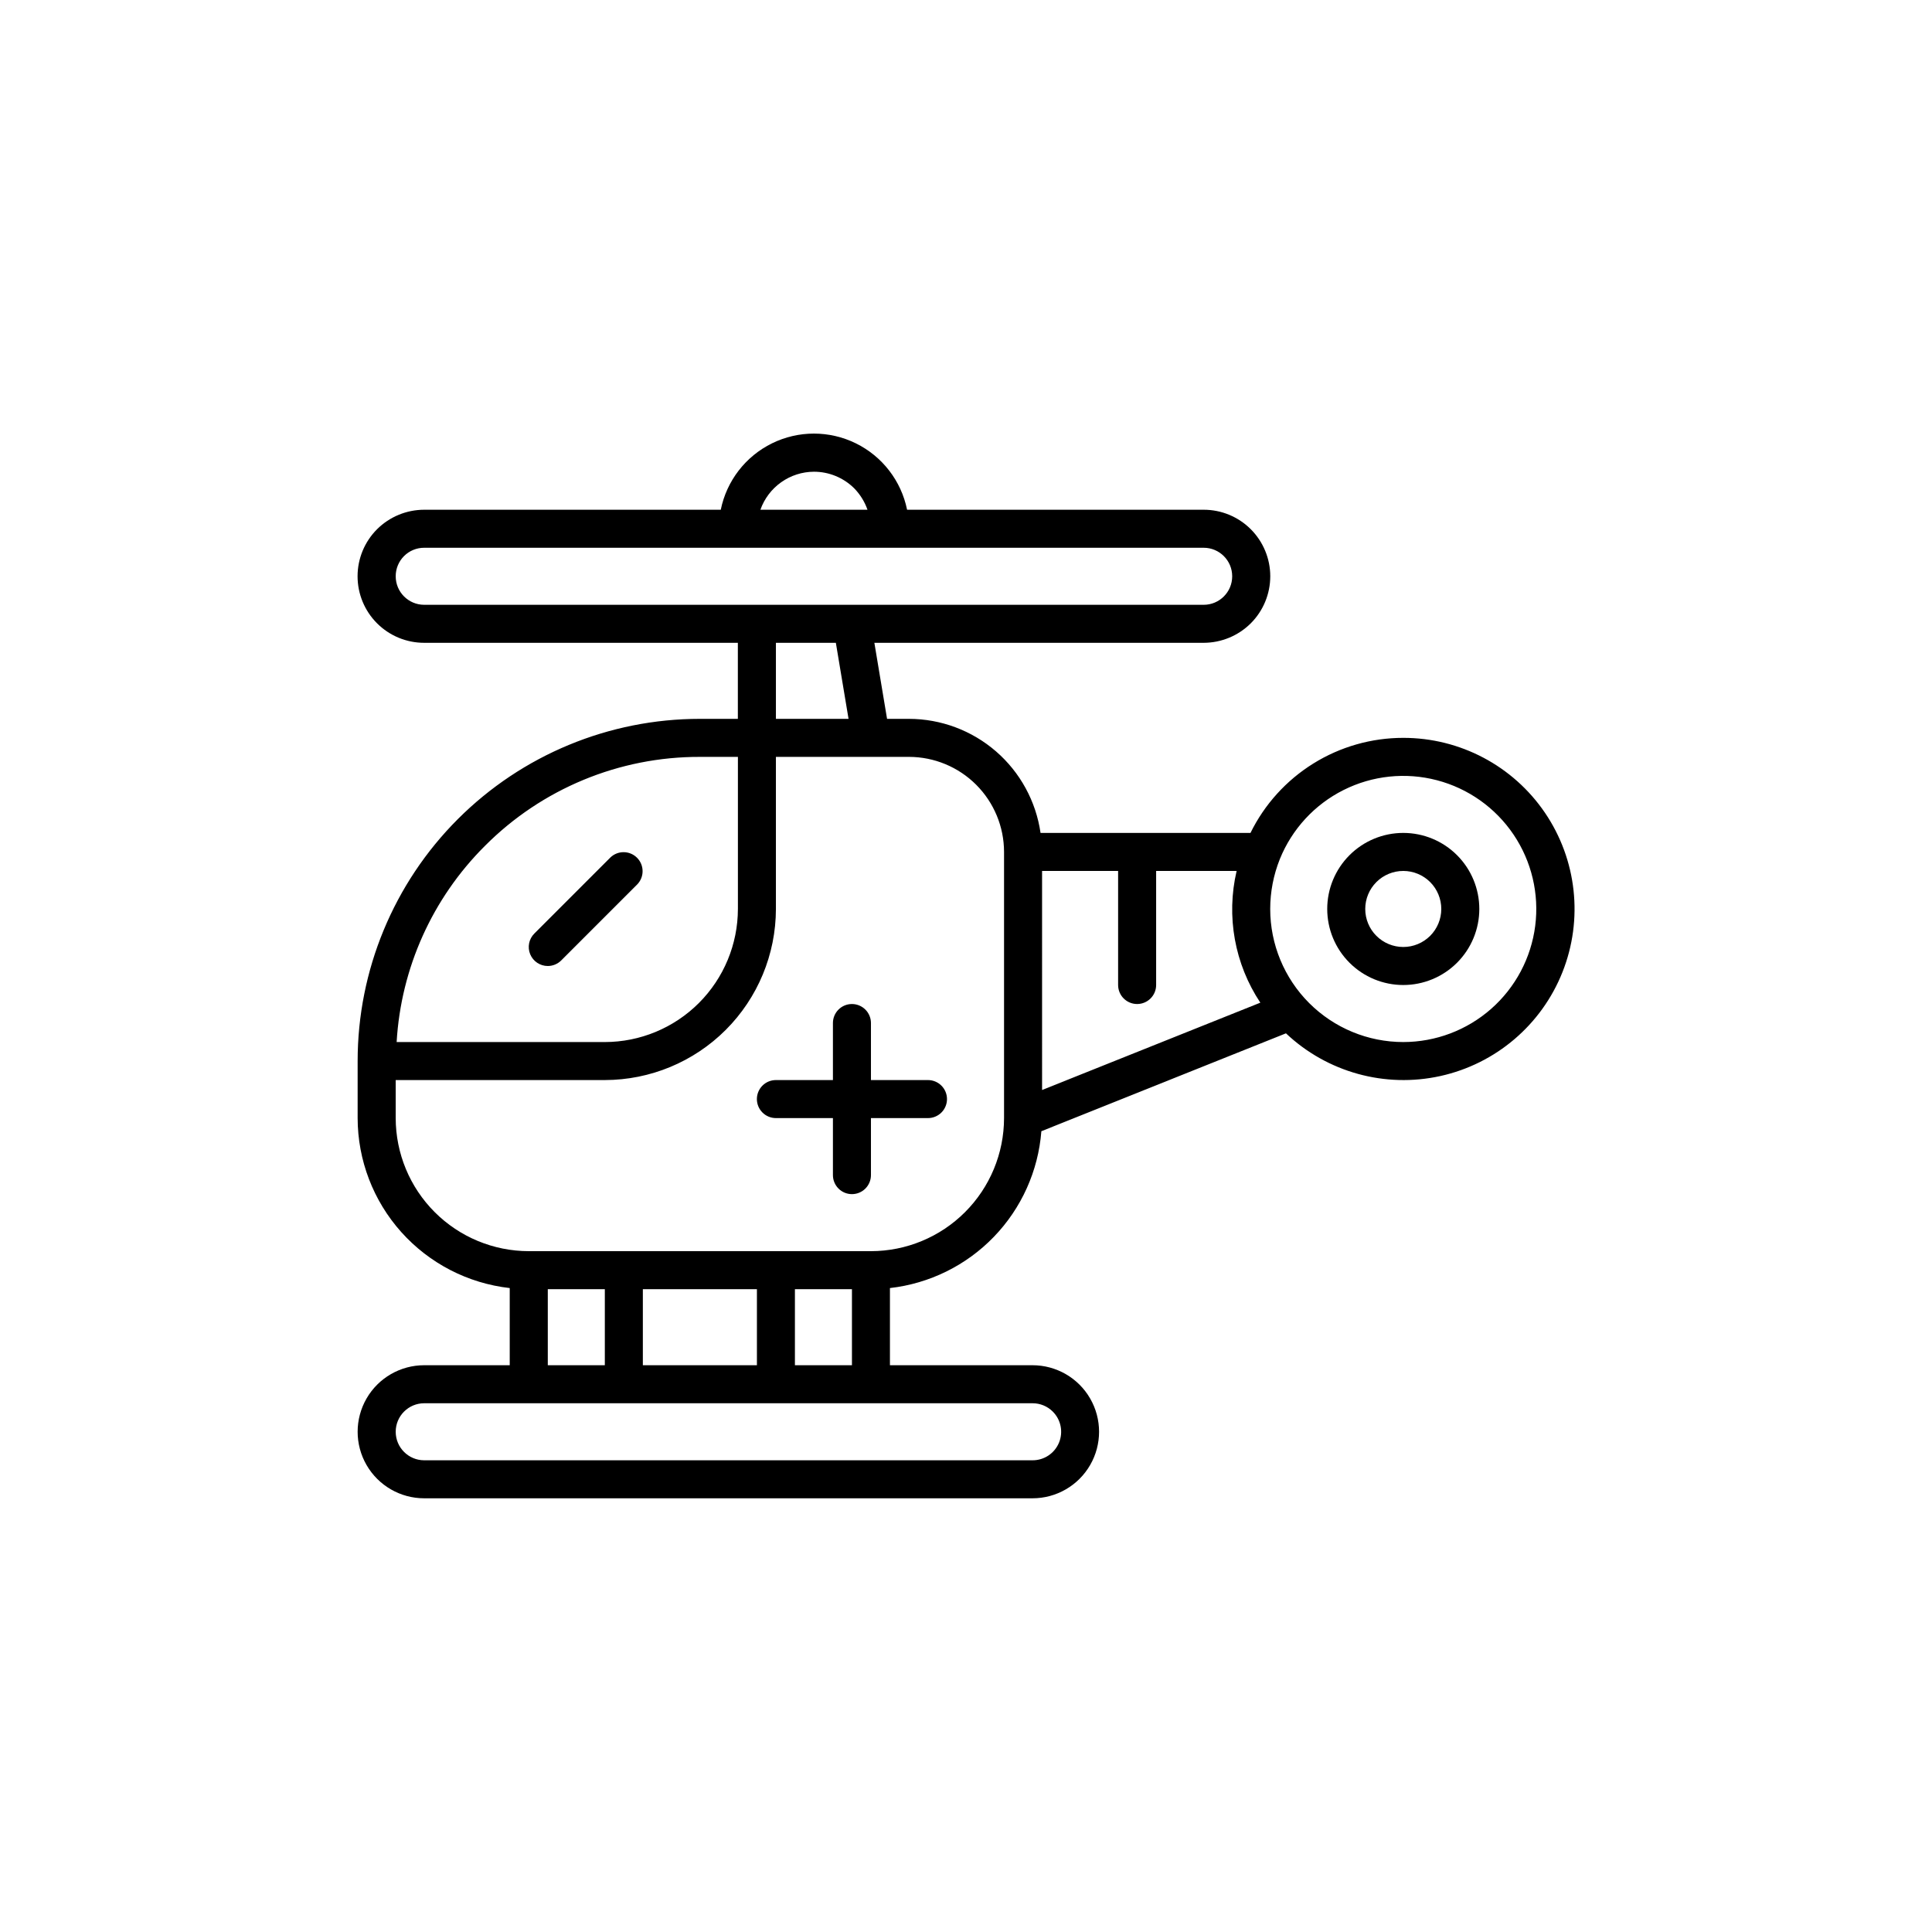 <?xml version="1.0" encoding="UTF-8"?>
<svg width="752pt" height="752pt" version="1.1" viewBox="0 0 752 752" xmlns="http://www.w3.org/2000/svg">
 <defs>
  <clipPath id="a">
   <path d="m139.21 168h473.58v416h-473.58z"/>
  </clipPath>
 </defs>
 <g clip-path="url(#a)">
  <path d="m546.2 287.2c-12.379-0.004-24.516 3.457-35.027 10-10.512 6.539-18.98 15.891-24.445 27h-81.715c-1.777-12.316-7.93-23.582-17.332-31.734-9.406-8.152-21.43-12.648-33.875-12.664h-8.531l-4.938-29.598h128.16c6.871-0.008 13.457-2.731 18.332-7.57 4.863-4.856 7.598-11.449 7.602-18.324 0-6.875-2.734-13.469-7.598-18.328s-11.461-7.586-18.336-7.574h-115.43c-2.281-11.238-9.648-20.785-19.938-25.844-10.293-5.059-22.348-5.059-32.641 0s-17.656 14.605-19.938 25.844h-115.44c-6.867 0.008-13.457 2.727-18.328 7.566-4.867 4.859-7.602 11.453-7.602 18.328s2.731 13.469 7.594 18.324c4.863 4.859 11.461 7.586 18.336 7.578h122.09v29.598h-14.797c-35.324 0-69.203 14.035-94.184 39.012-24.98 24.98-39.012 58.859-39.012 94.184v22.199c0.023 16.371 6.066 32.164 16.984 44.367 10.918 12.199 25.945 19.957 42.215 21.793v30.035h-33.301c-9.254 0-17.801 4.938-22.43 12.949-4.625 8.016-4.625 17.887 0 25.898 4.629 8.016 13.176 12.949 22.43 12.949h236.79c9.254 0 17.805-4.934 22.43-12.949 4.629-8.012 4.629-17.883 0-25.898-4.625-8.012-13.176-12.949-22.43-12.949h-55.496v-30.035c15.387-1.746 29.684-8.793 40.441-19.934 10.754-11.137 17.293-25.676 18.496-41.113l95.203-38.102h0.004c16.051 15.164 38.574 21.387 60.137 16.613 21.559-4.777 39.352-19.926 47.496-40.453 8.148-20.523 5.59-43.754-6.824-62.016-12.418-18.262-33.078-29.18-55.16-29.152zm-140.59 51.801h29.598v44.398c0 4.086 3.312 7.398 7.398 7.398 4.086 0 7.402-3.312 7.402-7.398v-44.398h31.332-0.004c-4.133 17.629-0.793 36.188 9.227 51.273l-84.953 33.992zm-88.797-155.39c5.871 0 11.5 2.32 15.672 6.453 2.312 2.371 4.078 5.219 5.172 8.348h-41.684c1.527-4.316 4.348-8.051 8.078-10.699 3.731-2.652 8.188-4.082 12.762-4.102zm-162.79 40.699c-0.012-2.949 1.152-5.777 3.238-7.863 2.082-2.082 4.914-3.25 7.859-3.238h303.39c6.133 0 11.102 4.969 11.102 11.102 0 6.129-4.969 11.098-11.102 11.098h-303.39c-6.129 0-11.098-4.969-11.098-11.098zm147.99 25.898h23.332l4.938 29.598h-28.27zm-113.3 79.078c22.148-22.273 52.293-34.766 83.707-34.68h14.801v59.199l-0.004-0.004c-0.016 13.734-5.477 26.898-15.188 36.609-9.711 9.711-22.875 15.176-36.609 15.191h-81.035c1.684-28.793 13.902-55.957 34.328-76.316zm24.508 172.51h22.199v29.598h-22.199zm81.398 0v29.598h-44.398v-29.598zm115.15 47.633c3.188 3.172 4.144 7.957 2.426 12.113-1.723 4.156-5.785 6.863-10.285 6.852h-236.79c-6.129 0-11.098-4.969-11.098-11.102 0-6.129 4.969-11.098 11.098-11.098h236.79c2.945-0.004 5.769 1.16 7.859 3.234zm-100.36-18.035v-29.598h22.199v29.598zm29.598-44.398h-133.19c-13.734-0.016-26.898-5.477-36.609-15.188-9.711-9.711-15.172-22.875-15.188-36.609v-14.801h81.395c17.656-0.02 34.586-7.043 47.07-19.527 12.484-12.484 19.508-29.41 19.527-47.07v-59.195h51.797c9.809 0.012 19.215 3.914 26.152 10.848 6.934 6.938 10.836 16.34 10.848 26.148v103.6c-0.016 13.734-5.477 26.898-15.188 36.609-9.711 9.711-22.879 15.172-36.609 15.188zm207.2-81.395c-13.738 0-26.914-5.457-36.629-15.172-9.711-9.715-15.168-22.891-15.168-36.629 0.004-6.652 1.277-13.242 3.75-19.414 4.719-11.672 13.527-21.227 24.781-26.875 11.25-5.648 24.176-7.008 36.355-3.82 12.18 3.188 22.781 10.703 29.824 21.141 7.039 10.438 10.039 23.082 8.438 35.57-1.605 12.488-7.703 23.965-17.152 32.281-9.453 8.32-21.609 12.91-34.199 12.918z"/>
 </g>
 <path d="m546.2 324.2c-7.852 0-15.379 3.117-20.93 8.668-5.551 5.551-8.668 13.082-8.668 20.93 0 7.852 3.117 15.379 8.668 20.93s13.078 8.672 20.93 8.672c7.848 0 15.379-3.121 20.93-8.672s8.668-13.078 8.668-20.93c0-7.848-3.117-15.379-8.668-20.93-5.551-5.551-13.082-8.668-20.93-8.668zm0 44.398c-3.926 0-7.691-1.559-10.465-4.336-2.777-2.773-4.336-6.539-4.336-10.465 0-3.922 1.559-7.688 4.336-10.465 2.773-2.773 6.539-4.332 10.465-4.332 3.926 0 7.688 1.559 10.465 4.332 2.773 2.777 4.332 6.543 4.332 10.465 0 3.926-1.559 7.691-4.332 10.465-2.777 2.777-6.539 4.336-10.465 4.336z"/>
 <path d="m213.21 376c1.965 0 3.844-0.777 5.234-2.168l29.598-29.598c2.805-2.902 2.762-7.519-0.09-10.371-2.856-2.856-7.469-2.894-10.375-0.094l-29.598 29.598v0.004c-2.117 2.117-2.75 5.297-1.605 8.062 1.148 2.766 3.844 4.566 6.836 4.566z"/>
 <path d="m331.6 390.8c-4.086 0-7.398 3.312-7.398 7.398v22.199h-22.199c-4.086 0-7.398 3.312-7.398 7.402 0 1.961 0.777 3.844 2.168 5.231 1.387 1.387 3.269 2.168 5.231 2.168h22.199v22.199c0 1.961 0.781 3.844 2.168 5.231 1.387 1.391 3.269 2.168 5.231 2.168 1.965 0 3.848-0.777 5.234-2.168 1.387-1.387 2.168-3.269 2.168-5.231v-22.199h22.199c1.961 0 3.844-0.781 5.231-2.168 1.387-1.387 2.168-3.269 2.168-5.231 0-1.965-0.781-3.848-2.168-5.234-1.387-1.387-3.269-2.168-5.231-2.168h-22.199v-22.199c0-1.961-0.781-3.844-2.168-5.231-1.387-1.387-3.269-2.168-5.234-2.168z"/>
</svg>
